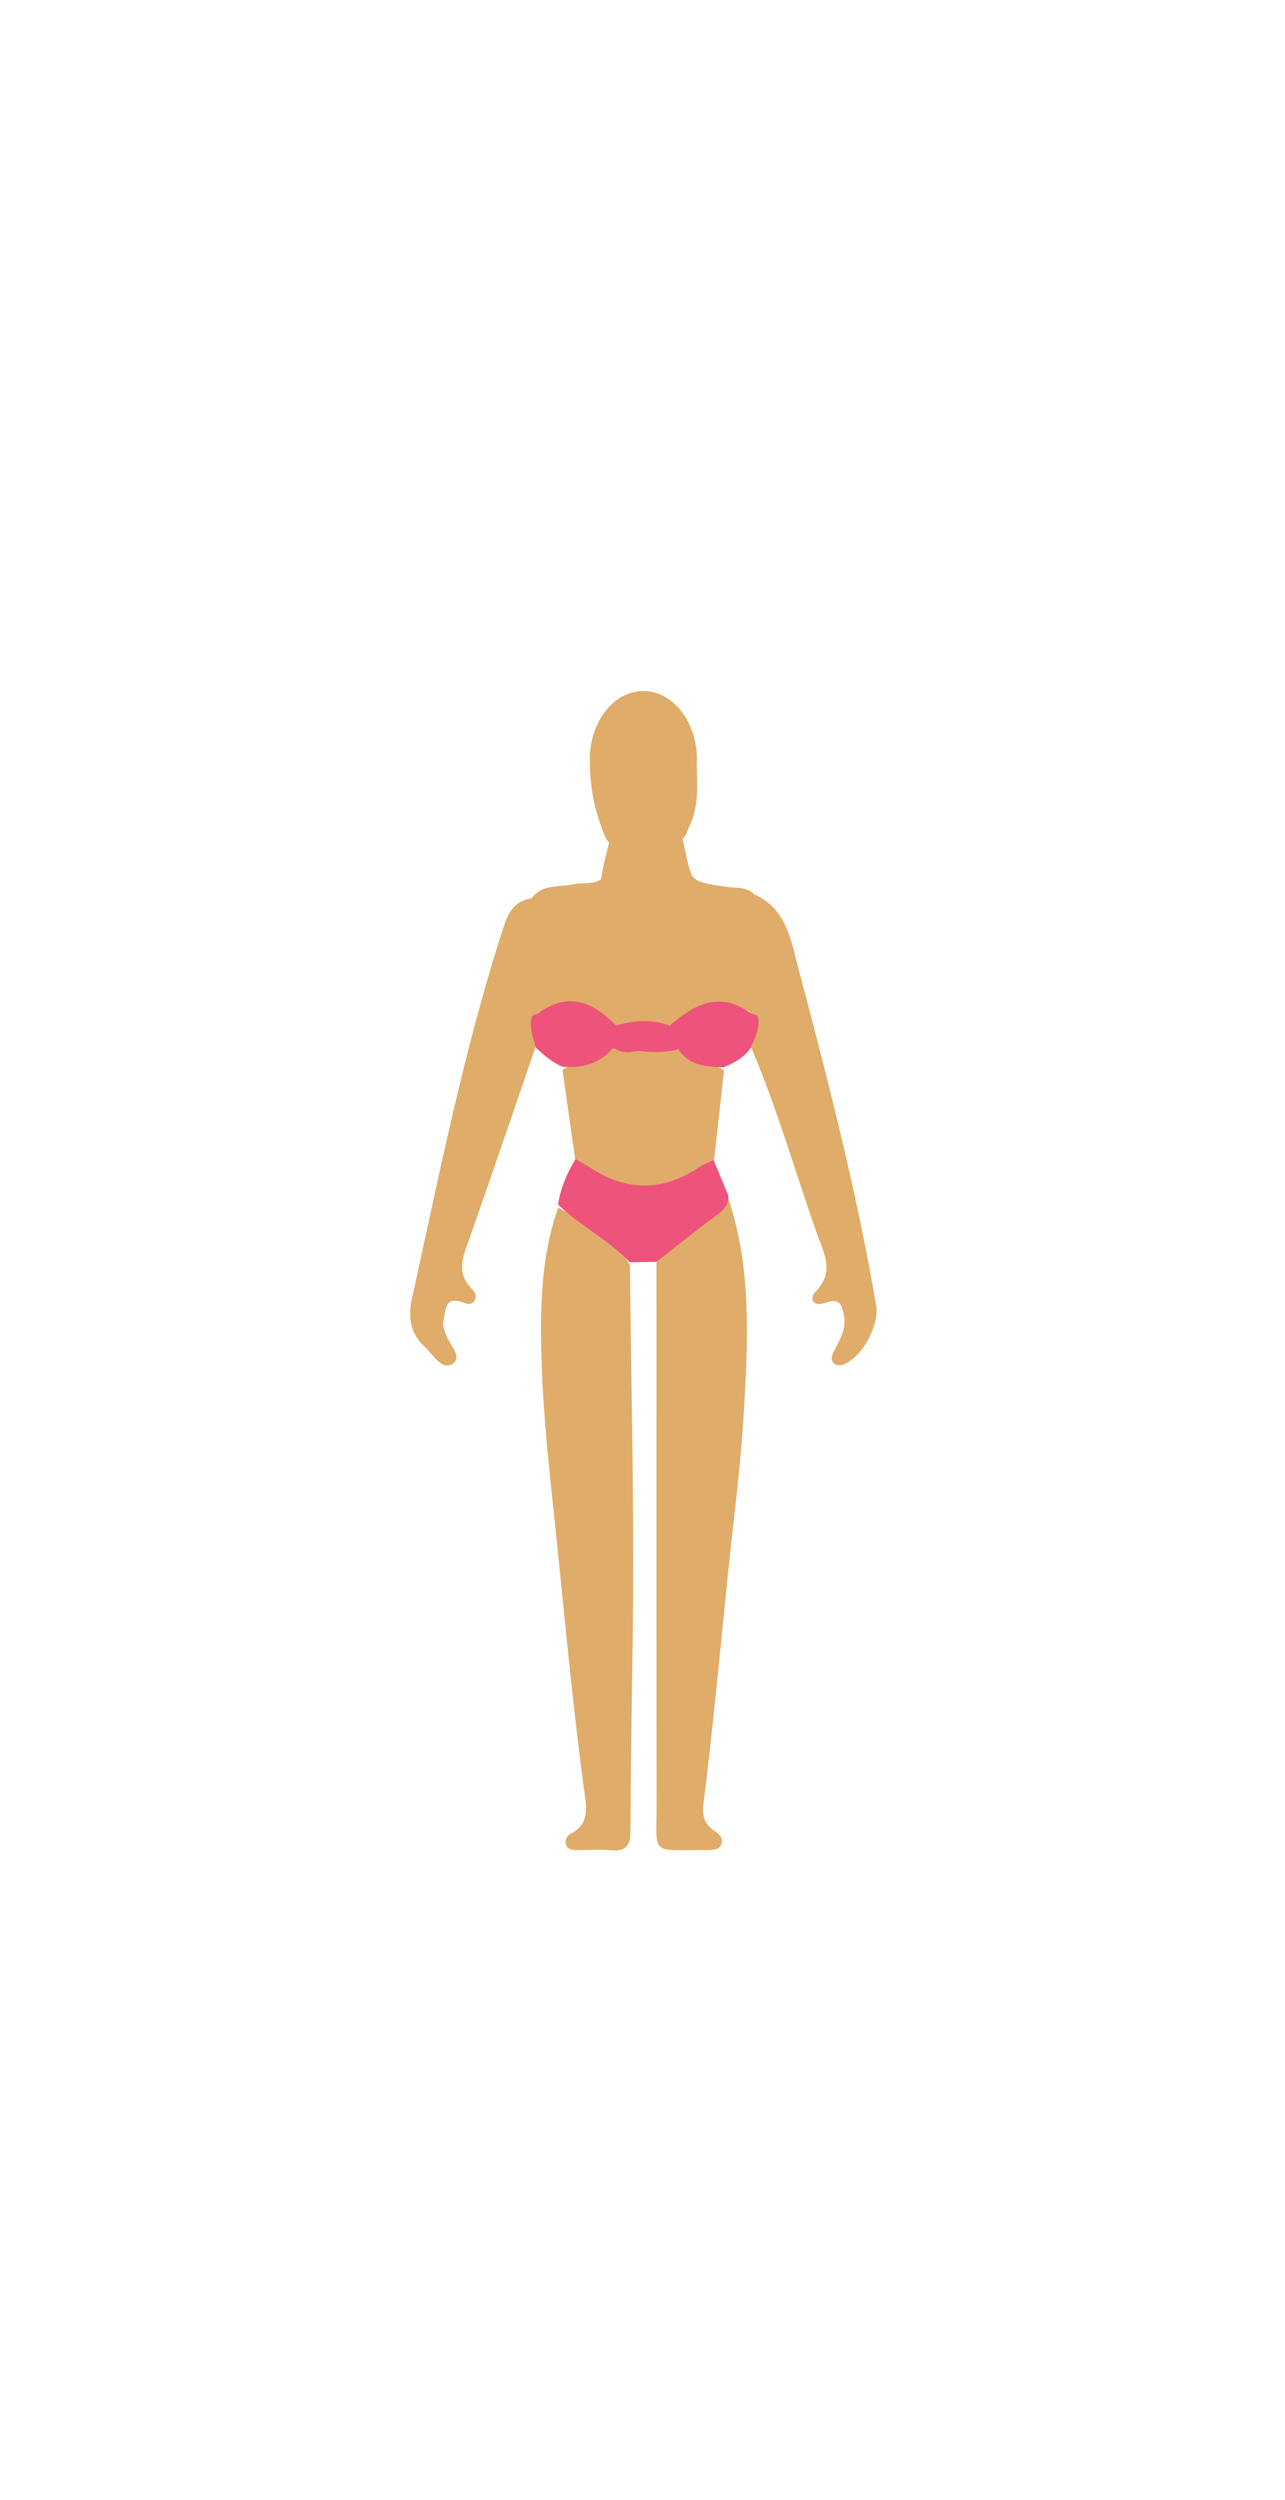 <?xml version="1.0" encoding="UTF-8" standalone="no"?>
<svg
   xmlns:dc="http://purl.org/dc/elements/1.1/"
   xmlns:cc="http://creativecommons.org/ns#"
   xmlns:rdf="http://www.w3.org/1999/02/22-rdf-syntax-ns#"
   xmlns:svg="http://www.w3.org/2000/svg"
   xmlns="http://www.w3.org/2000/svg"
   version="1.1"
   id="Layer_1"
   x="0px"
   y="0px"
   viewBox="0 0 288 560"
   style="enable-background:new 0 0 288 560;"
   xml:space="preserve"><defs
   id="defs2005" />

<path
   style="fill:#e0ac69"
   d="M 144.189 154.789 C 137.569 154.789 132.189 161.649 132.189 170.109 L 132.189 170.27 C 132.179 172.2 132.291 174.399 132.641 176.779 C 133.301 181.299 134.59 185.03 135.83 187.85 C 135.81 187.86 136.091 188.21 136.131 188.27 C 136.208 188.379 136.348 188.538 136.482 188.691 A 3.461 5.453 0 0 0 136.521 188.873 C 136.3 189.668 136.079 190.479 135.869 191.32 C 135.379 193.3 134.99 195.19 134.68 196.98 C 132.78 198.22 130.54 197.6 128.5 198.07 C 125.27 198.81 121.47 197.97 119.09 201.24 C 115.42 201.76 113.96 204.289 112.9 207.539 C 104.01 234.889 98.459 263.06 92.289 291.07 C 91.429 294.95 92 298.741 95.15 301.631 C 97.04 303.361 99.011 307.01 101.381 305.51 C 103.831 303.96 100.691 301.191 99.971 298.961 C 99.671 298.031 99.1 296.949 99.32 296.119 C 99.93 293.839 99.441 290.079 103.891 291.779 C 104.701 292.089 105.52 292.35 106.16 291.58 C 107.16 290.37 106.31 289.23 105.58 288.48 C 102.84 285.64 103.319 282.74 104.529 279.33 C 109.859 264.32 114.96 249.24 120.15 234.18 C 121.378 232.312 120.465 230.484 120.135 228.639 A 2.989 3.041 0 0 0 121.301 226.609 C 127.175 224.468 132.534 225.085 137.189 229.73 C 137.509 230.05 138.131 230.009 138.631 230.029 C 142.361 229.589 146.09 229.519 149.83 229.869 C 155.551 226.753 161.245 223.517 168 226.617 C 167.988 226.544 167.971 226.476 167.957 226.404 A 2.727 3.88 0 0 0 168.031 226.449 A 4.231 2.092 0 0 0 168.059 226.643 C 168.039 226.633 168.02 226.626 168 226.617 C 168.05 226.913 168.088 227.222 168.109 227.551 C 168.317 227.68 168.526 227.808 168.734 227.938 A 1.835 2.097 0 0 0 168.732 227.99 A 1.835 2.097 0 0 0 168.867 228.773 C 168.433 230.611 167.446 232.381 168.24 234.359 C 174.13 248.099 178.23 262.469 183.17 276.539 C 184.68 280.849 187.091 284.821 182.881 289.221 C 181.141 291.041 182.351 292.809 185.131 291.789 C 188.371 290.589 188.79 292.591 189.18 294.971 C 189.65 297.851 188.2 300.11 187.01 302.48 C 186.48 303.54 185.901 304.71 187.141 305.6 C 187.551 305.9 188.421 305.87 188.961 305.67 C 193.161 304.14 197.129 296.93 196.359 292.4 C 192.009 266.84 185.521 241.76 178.891 216.73 C 177.251 210.55 176.211 203.46 169.061 200.34 C 167.371 198.61 165.099 198.96 163.039 198.67 C 158.789 198.07 156.681 197.78 155.471 196.58 C 154.661 195.78 154.211 193.621 153.311 189.391 C 153.175 188.754 153.113 188.395 153.004 187.846 C 152.999 187.85 152.995 187.855 152.99 187.859 C 152.986 187.863 152.983 187.865 152.979 187.869 A 5.768 9.753 0 0 0 152.963 187.639 C 152.977 187.71 152.989 187.772 153.004 187.846 C 153.296 187.58 153.522 187.306 153.689 187.08 C 153.839 186.7 153.99 186.31 154.15 185.92 C 154.26 185.64 154.38 185.37 154.49 185.1 C 156.62 180.81 156.28 176.05 156.15 171.33 C 156.15 171.327 156.15 171.324 156.15 171.32 C 156.18 170.92 156.189 170.51 156.189 170.1 C 156.189 169.573 156.168 169.046 156.119 168.539 C 156.089 168.179 156.05 167.83 156 167.48 C 155.95 167.25 155.92 167.01 155.9 166.77 C 155.87 166.63 155.85 166.48 155.82 166.34 C 154.5 159.7 149.799 154.789 144.189 154.789 z M 155.82 166.33 C 155.85 166.47 155.87 166.62 155.9 166.76 C 155.92 167 155.95 167.241 156 167.471 C 156.05 167.821 156.089 168.169 156.119 168.529 C 156.119 168.279 156.121 168.029 156.131 167.779 C 155.991 167.349 155.901 166.901 155.891 166.461 C 155.871 166.411 155.85 166.37 155.82 166.33 z M 159.012 219.998 A 6.449 6.03 0 0 0 159.025 220.105 C 158.984 220.093 158.942 220.082 158.9 220.07 C 158.936 220.041 158.975 220.024 159.012 219.998 z M 138.199 234.9 C 137.689 234.89 137.191 234.961 136.711 235.141 C 133.701 237.921 129.36 237.55 126.07 239.65 C 127.05 246.55 128.03 253.44 129.01 260.34 C 137.92 270.18 150.961 269.85 159.961 260.58 C 160.731 253.65 161.5 246.709 162.27 239.779 C 159.16 237.509 154.98 237.57 152 235.02 C 149.16 234.83 146.32 235.31 143.48 235.16 C 141.71 235.24 139.949 235.17 138.199 234.9 z M 163.279 268.529 C 159.519 272.519 155.119 275.751 150.779 279.061 C 149.289 280.201 147.151 280.951 147.131 283.381 C 147.141 323.691 147.11 363.991 147.16 404.301 C 147.17 415.701 145.639 414.34 157.779 414.41 C 158.109 414.41 158.449 414.41 158.779 414.4 C 159.969 414.37 161.281 414.32 161.711 413.01 C 162.151 411.69 161.13 410.751 160.18 410.131 C 157.66 408.471 157.34 406.62 157.73 403.48 C 159.83 386.53 161.42 369.52 163.16 352.52 C 164.41 340.31 166.04 328.121 166.74 315.881 C 167.65 299.991 168.419 284.019 163.279 268.529 z M 125.109 270.529 C 122.279 278.449 121.419 286.74 121.289 295.01 C 121.059 309.47 122.531 323.86 124.061 338.23 C 126.291 359.17 128.11 380.159 130.93 401.039 C 131.4 404.549 132.311 408.481 127.971 410.711 C 127.091 411.161 126.479 412.22 126.869 413.26 C 127.269 414.33 128.39 414.41 129.42 414.41 C 131.92 414.41 134.43 414.229 136.91 414.449 C 140.14 414.729 141.291 413.54 141.301 410.24 C 141.361 395.6 141.611 380.96 141.811 366.33 C 142.191 338.71 141.459 311.079 141.189 283.449 C 137.669 276.849 131.319 273.779 125.109 270.529 z "
   id="path2000" />
<path
   style="fill:#ee537b"
   d="m 128.041,224.285 c -2.195,-0.046 -4.527,0.676 -7.039,2.42 -0.43,0.66 -1.481,0.27 -1.801,1.09 -0.62,2.41 0.29,4.619 0.91,6.869 1.78,1.69 3.62,3.29 5.92,4.26 4.37,0.42 8.23,-0.61 11.24,-4.02 l 0.32,0.039 0.32,-0.049 c 0.016,0.007 0.033,0.01 0.049,0.018 -0.013,-1e-5 -0.026,0.002 -0.039,0.002 1.57,1.07 3.28,0.81 5,0.5 -0.015,-0.011 -0.032,-0.015 -0.047,-0.025 0.012,0.003 0.025,0.003 0.037,0.006 3.053,0.359 6.085,0.459 9.088,-0.375 0.007,0.005 0.014,0.009 0.021,0.014 2.48,3.69 6.309,3.941 10.209,4.021 2.29,-0.97 4.461,-2.121 5.951,-4.211 0.92,-2.2 2.191,-4.319 1.721,-6.869 -0.23,-1 -1.322,-0.601 -1.842,-1.141 -6.948,-4.918 -12.575,-1.771 -17.963,2.916 -0.002,-0.005 -0.004,-0.01 -0.006,-0.016 -4.007,-1.509 -8.005,-1.19 -12.002,-0.012 -3.112,-3.155 -6.391,-5.361 -10.049,-5.438 z m 0.93,35.328 c -1.9,3.17 -3.318,6.521 -3.898,10.201 4.96,4.81 11.32,7.87 16.08,12.92 1.98,-0.03 3.969,-0.05 5.949,-0.08 4.5,-3.51 8.961,-7.1 13.551,-10.49 1.57,-1.16 2.71,-2.319 2.59,-4.359 -1.1,-2.65 -2.211,-5.301 -3.311,-7.951 -1.17,0.57 -2.42,1.03 -3.49,1.74 -8.23,5.48 -16.361,5.17 -24.471,-0.24 -0.96,-0.64 -2,-1.16 -3,-1.74 z"
   id="path1970" /></svg>
